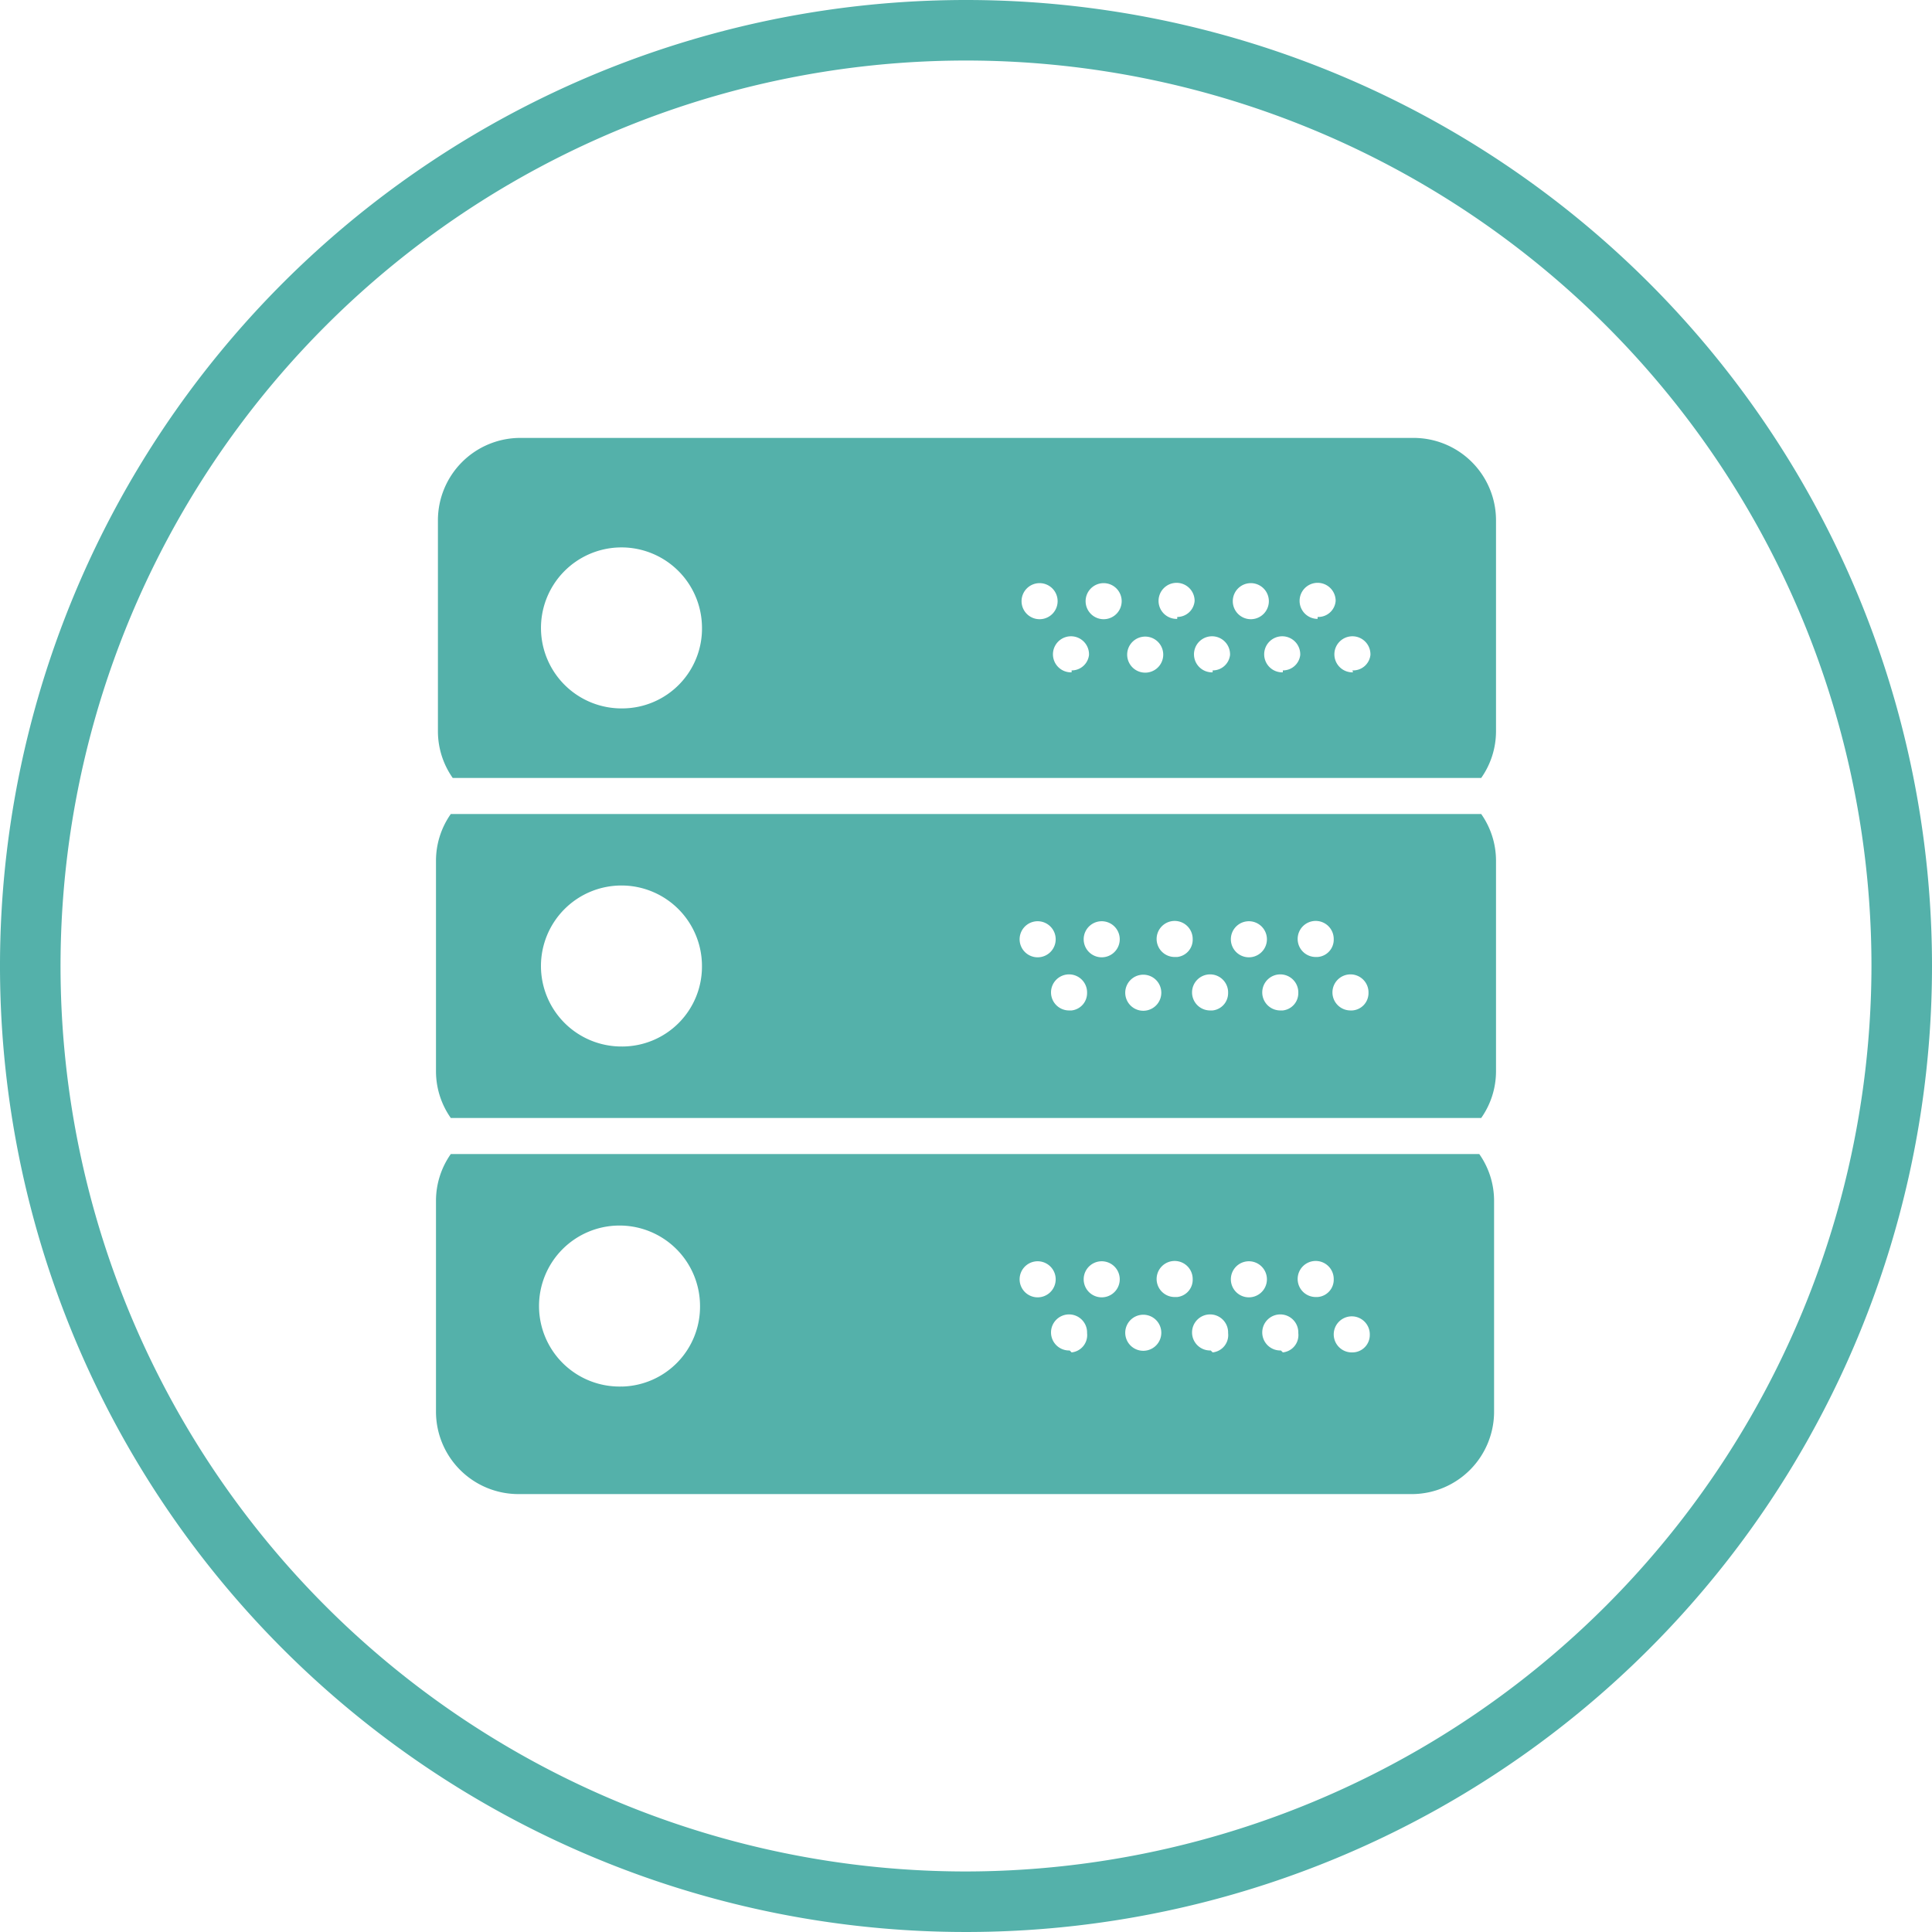 <svg id="Layer_1" data-name="Layer 1" xmlns="http://www.w3.org/2000/svg" viewBox="0 0 30 30"><defs><style>.cls-1{fill:#54b1aa;}</style></defs><title>icon-nodes-green-30h</title><path class="cls-1" d="M15,0A15,15,0,1,0,30,15,15,15,0,0,0,15,0Zm0,29.06A14.06,14.06,0,1,1,29.06,15,14.08,14.08,0,0,1,15,29.06ZM21.94,6.8H8.06A1.28,1.28,0,0,0,6.8,8.08v3.28a1.26,1.26,0,0,0,.23.72H23a1.26,1.26,0,0,0,.23-.72V8.08A1.28,1.28,0,0,0,21.94,6.8ZM9.67,11A1.25,1.25,0,1,1,10.9,9.72,1.24,1.24,0,0,1,9.67,11Zm6.42-1.39a.28.28,0,0,1,0-.55.28.28,0,1,1,0,.55Zm.55.83a.28.28,0,1,1,.27-.27A.27.27,0,0,1,16.64,10.41Zm.55-.83a.28.28,0,1,1,0-.55.28.28,0,0,1,0,.55Zm.54.83a.28.28,0,0,1,0-.55.28.28,0,1,1,0,.55Zm.55-.83a.28.28,0,1,1,.27-.28A.27.27,0,0,1,18.28,9.58Zm.55.83a.28.28,0,1,1,.27-.27A.27.27,0,0,1,18.83,10.41Zm.54-.83a.28.28,0,0,1,0-.55.28.28,0,1,1,0,.55Zm.55.83a.28.28,0,1,1,.27-.27A.27.27,0,0,1,19.92,10.41Zm.54-.83a.28.28,0,1,1,.28-.28A.27.27,0,0,1,20.46,9.58Zm.55.83a.28.28,0,1,1,.27-.27A.27.27,0,0,1,21,10.41ZM7,12.64a1.26,1.26,0,0,0-.23.72v3.28a1.26,1.26,0,0,0,.23.72H23a1.26,1.26,0,0,0,.23-.72V13.36a1.26,1.26,0,0,0-.23-.72Zm2.64,3.61A1.25,1.25,0,1,1,10.9,15,1.24,1.24,0,0,1,9.67,16.25Zm6.42-1.39a.28.28,0,0,1,0-.55.28.28,0,1,1,0,.55Zm.55.83a.28.28,0,1,1,.27-.27A.27.27,0,0,1,16.64,15.69Zm.55-.83a.28.28,0,1,1,0-.55.28.28,0,0,1,0,.55Zm.54.83a.28.28,0,0,1,0-.55.28.28,0,1,1,0,.55Zm.55-.83a.28.28,0,1,1,.27-.28A.27.27,0,0,1,18.28,14.86Zm.55.83a.28.28,0,1,1,.27-.27A.27.27,0,0,1,18.83,15.69Zm.54-.83a.28.28,0,0,1,0-.55.28.28,0,1,1,0,.55Zm.55.83a.28.28,0,1,1,.27-.27A.27.27,0,0,1,19.92,15.69Zm.54-.83a.28.28,0,1,1,.28-.28A.27.27,0,0,1,20.46,14.86Zm.55.83a.28.28,0,1,1,.27-.27A.27.27,0,0,1,21,15.69ZM7,17.92a1.26,1.26,0,0,0-.23.72v3.28A1.28,1.28,0,0,0,8.06,23.2H21.94a1.28,1.28,0,0,0,1.26-1.28V18.64a1.26,1.26,0,0,0-.23-.72Zm2.64,3.61a1.25,1.25,0,1,1,1.23-1.25A1.24,1.24,0,0,1,9.67,21.53Zm6.42-1.39a.28.28,0,0,1,0-.55.28.28,0,1,1,0,.55Zm.55.83a.28.28,0,1,1,.27-.27A.27.27,0,0,1,16.64,21Zm.55-.83a.28.28,0,1,1,0-.55.28.28,0,0,1,0,.55Zm.54.83a.28.28,0,0,1,0-.55.28.28,0,1,1,0,.55Zm.55-.83a.28.28,0,1,1,.27-.28A.27.27,0,0,1,18.28,20.14Zm.55.83a.28.28,0,1,1,.27-.27A.27.27,0,0,1,18.83,21Zm.54-.83a.28.28,0,0,1,0-.55.28.28,0,1,1,0,.55Zm.55.83a.28.28,0,1,1,.27-.27A.27.27,0,0,1,19.92,21Zm.54-.83a.28.28,0,1,1,.28-.28A.27.27,0,0,1,20.46,20.14ZM21,21a.28.28,0,1,1,.27-.27A.27.27,0,0,1,21,21Z"/></svg>